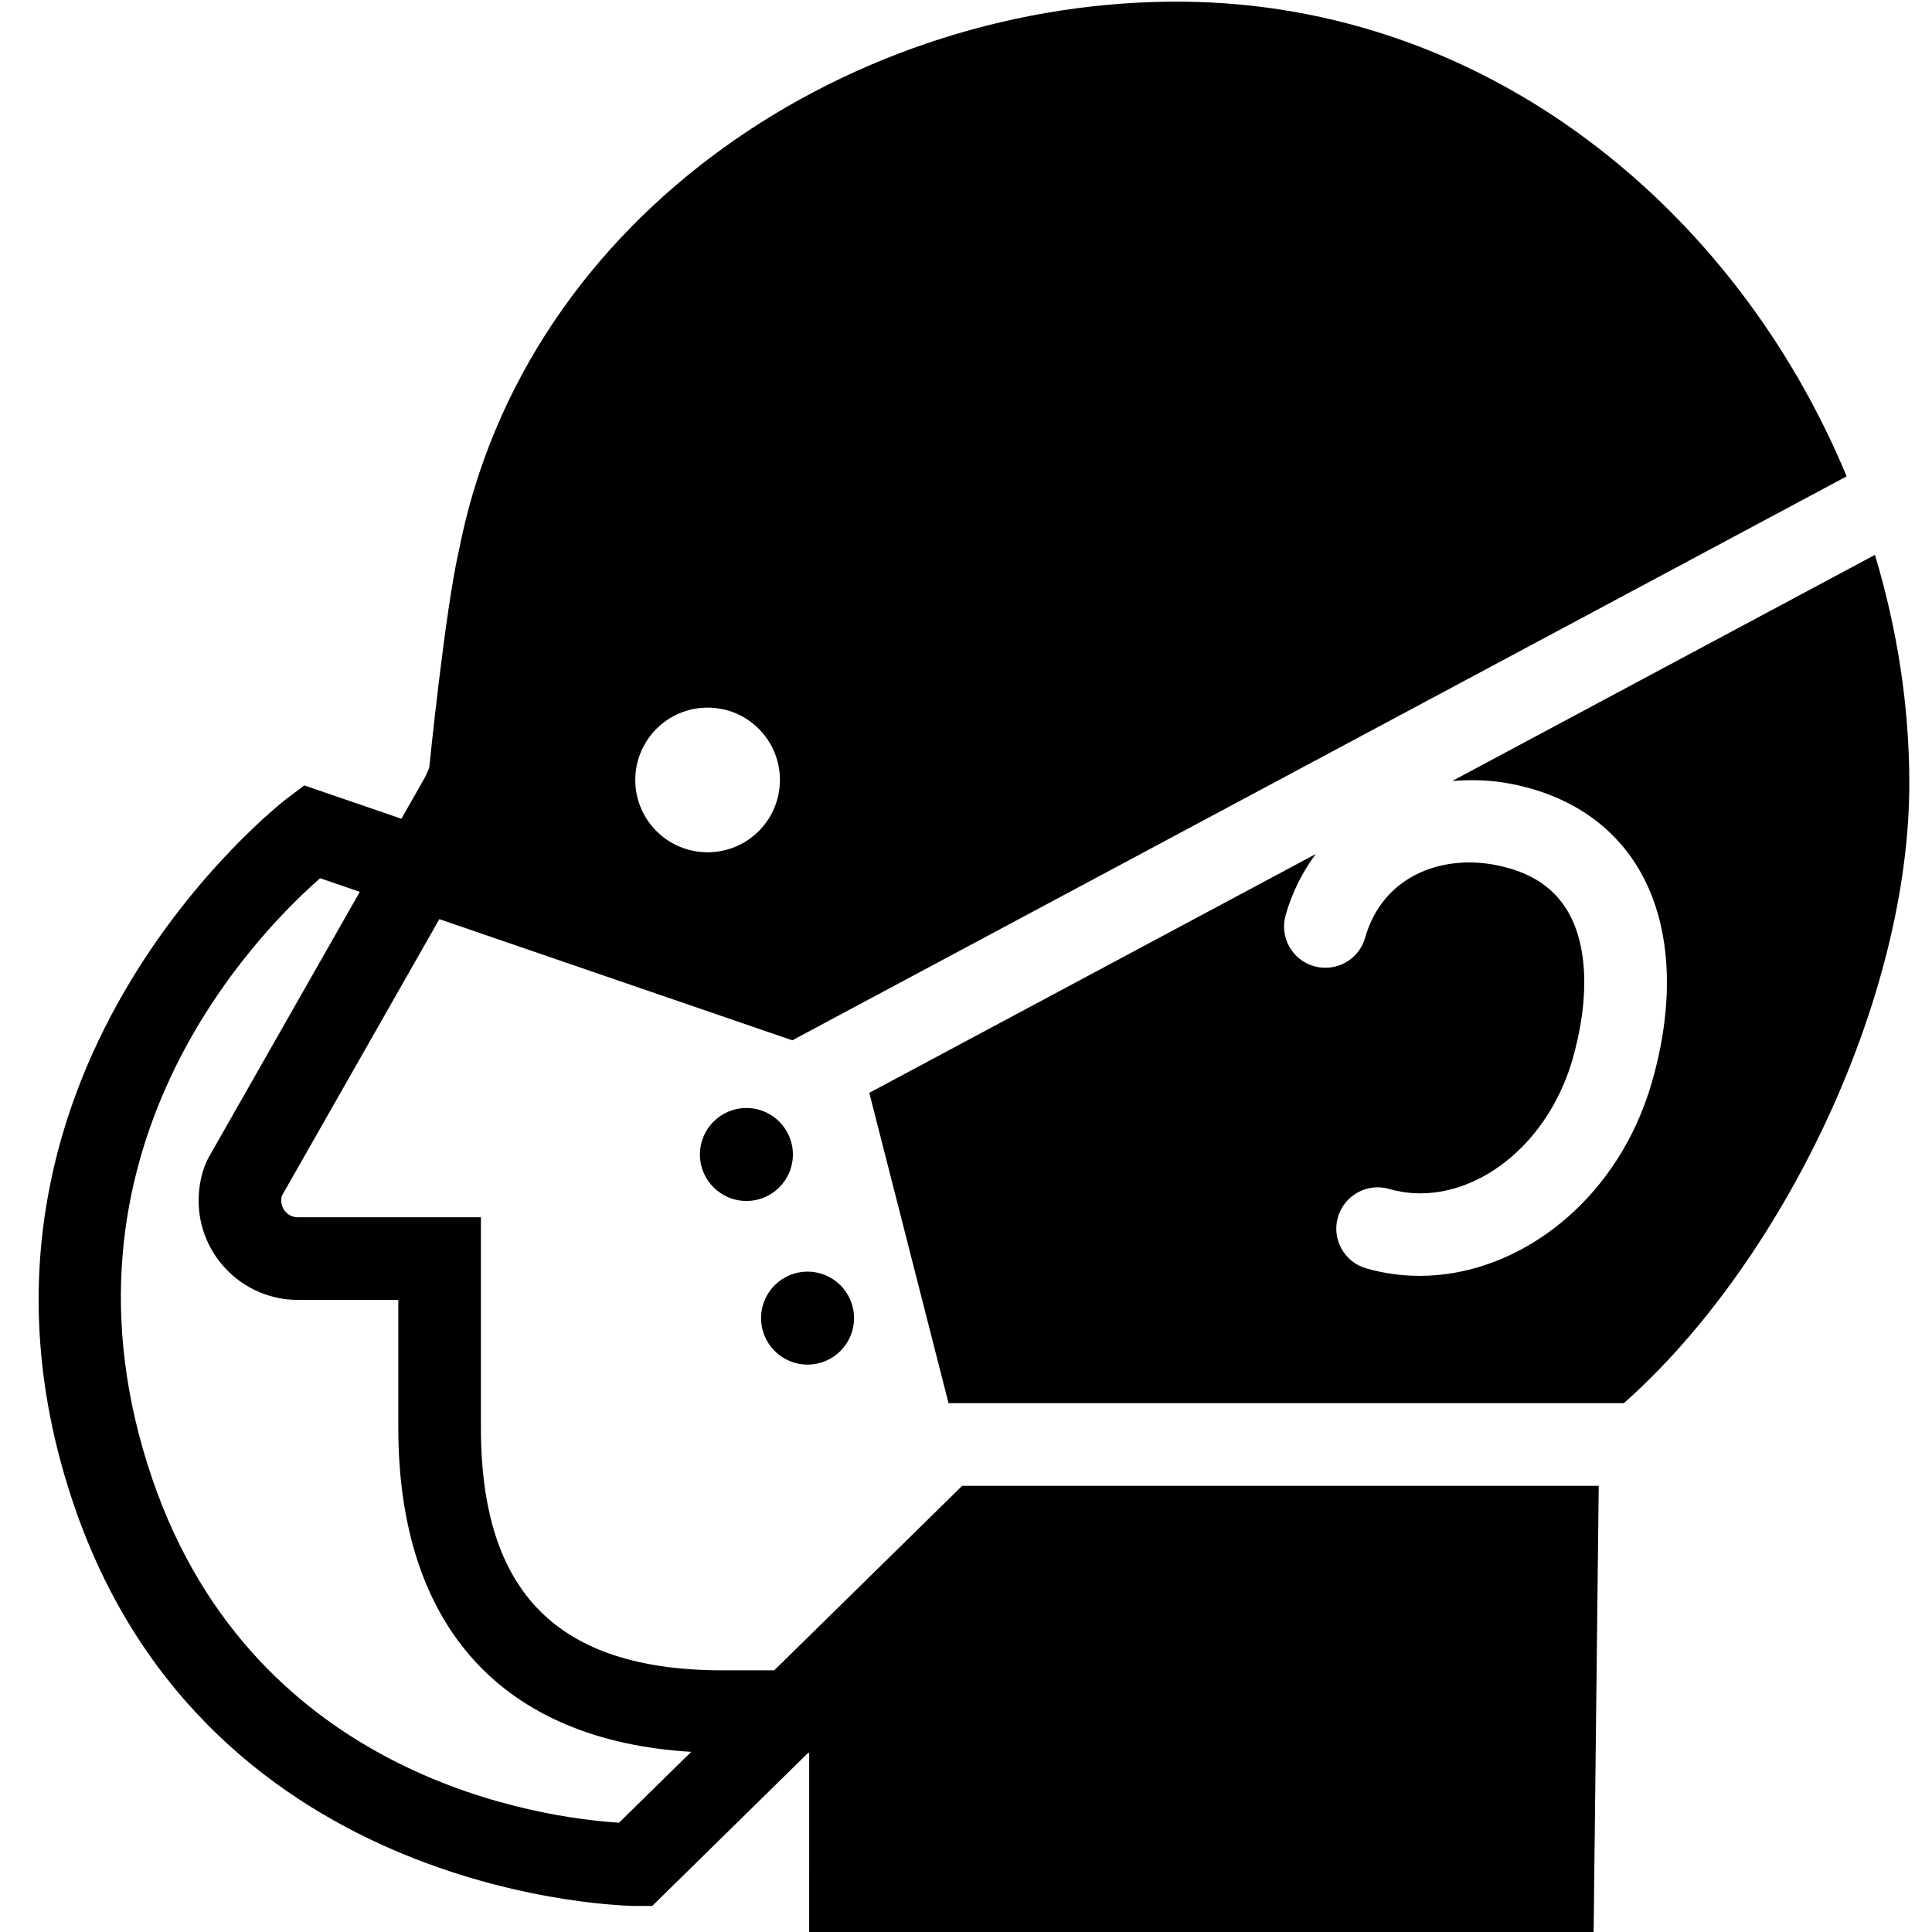 <svg xmlns="http://www.w3.org/2000/svg" xmlns:xlink="http://www.w3.org/1999/xlink" version="1.1" x="0px" y="0px" width="100px" height="100px" viewBox="-346 256 100 100" enable-background="new -346 256 100 100" xml:space="preserve">
<g id="Layer_1">
	<g id="Layer_2">
	</g>
</g>
<g id="Layer_3">
</g>
<g id="Layer_2_1_">
	<circle cx="-304.201" cy="324.226" r="2.406"/>
	<circle cx="-307.366" cy="315.756" r="2.406"/>
	<g>
		<path d="M-267.958,296.541c2.959,0.531,5.268,2.005,6.676,4.265c1.764,2.837,2.045,6.813,0.787,11.199    c-0.178,0.623-0.393,1.216-0.633,1.788c-2.141,5.054-6.736,8.245-11.396,8.245c-0.926,0-1.852-0.127-2.762-0.388    c-1.135-0.326-1.791-1.511-1.465-2.645c0.326-1.137,1.518-1.792,2.645-1.466c3.441,0.996,7.316-1.346,9.041-5.418    c0.178-0.413,0.332-0.848,0.461-1.3c0.904-3.157,0.793-5.985-0.311-7.754c-0.771-1.239-2.014-1.998-3.797-2.317    c-2.615-0.47-5.691,0.518-6.633,3.793c-0.322,1.134-1.504,1.79-2.645,1.466c-1.133-0.323-1.791-1.509-1.465-2.645    c0.338-1.187,0.877-2.238,1.555-3.158l-23.106,12.359l4.102,16.063h34.953c8.107-7.169,14.777-20.782,14.777-32.082    c0-4.022-0.631-8.007-1.779-11.826l-21.875,11.701C-269.897,296.355-268.944,296.363-267.958,296.541z"/>
		<path d="M-296.2,332.908l-9.728,9.549h-2.636c-8.558,0-12.544-3.992-12.544-12.561v-10.891h-9.476    c-0.473,0-0.858-0.386-0.858-0.86c0-0.104,0.013-0.188,0.028-0.246l8.154-14.324l18.269,6.271l54.572-29.19    c-5.719-13.785-18.539-24.437-34.363-24.569c-16.903-0.142-34.039,10.876-37.466,28.41c-0.718,3.108-1.533,11.228-1.533,11.228    l-0.195,0.46l-1.248,2.193l-5.028-1.725l-0.908,0.685c-0.187,0.142-18.616,14.378-10.994,36.621    c7.012,20.468,28.803,20.693,29.039,20.693c0.001,0,0.001,0,0.001,0h0.873l8.064-7.918h0.06V356h40.603l0.264-23.092H-296.2z     M-309.374,292.626c2.07,0,3.743,1.677,3.743,3.744c0,2.067-1.673,3.744-3.743,3.744c-2.067,0-3.744-1.677-3.744-3.744    C-313.118,294.304-311.441,292.626-309.374,292.626z M-313.958,350.342c-3.774-0.233-18.798-2.151-24.15-17.768    c-5.786-16.887,5.382-28.232,8.677-31.117l2.054,0.705l-7.832,13.762l-0.097,0.189c-0.27,0.61-0.413,1.314-0.413,2.032    c0,2.833,2.304,5.138,5.136,5.138h5.199v6.613c0,10.288,5.371,16.187,15.16,16.78L-313.958,350.342z"/>
	</g>
</g>
</svg>